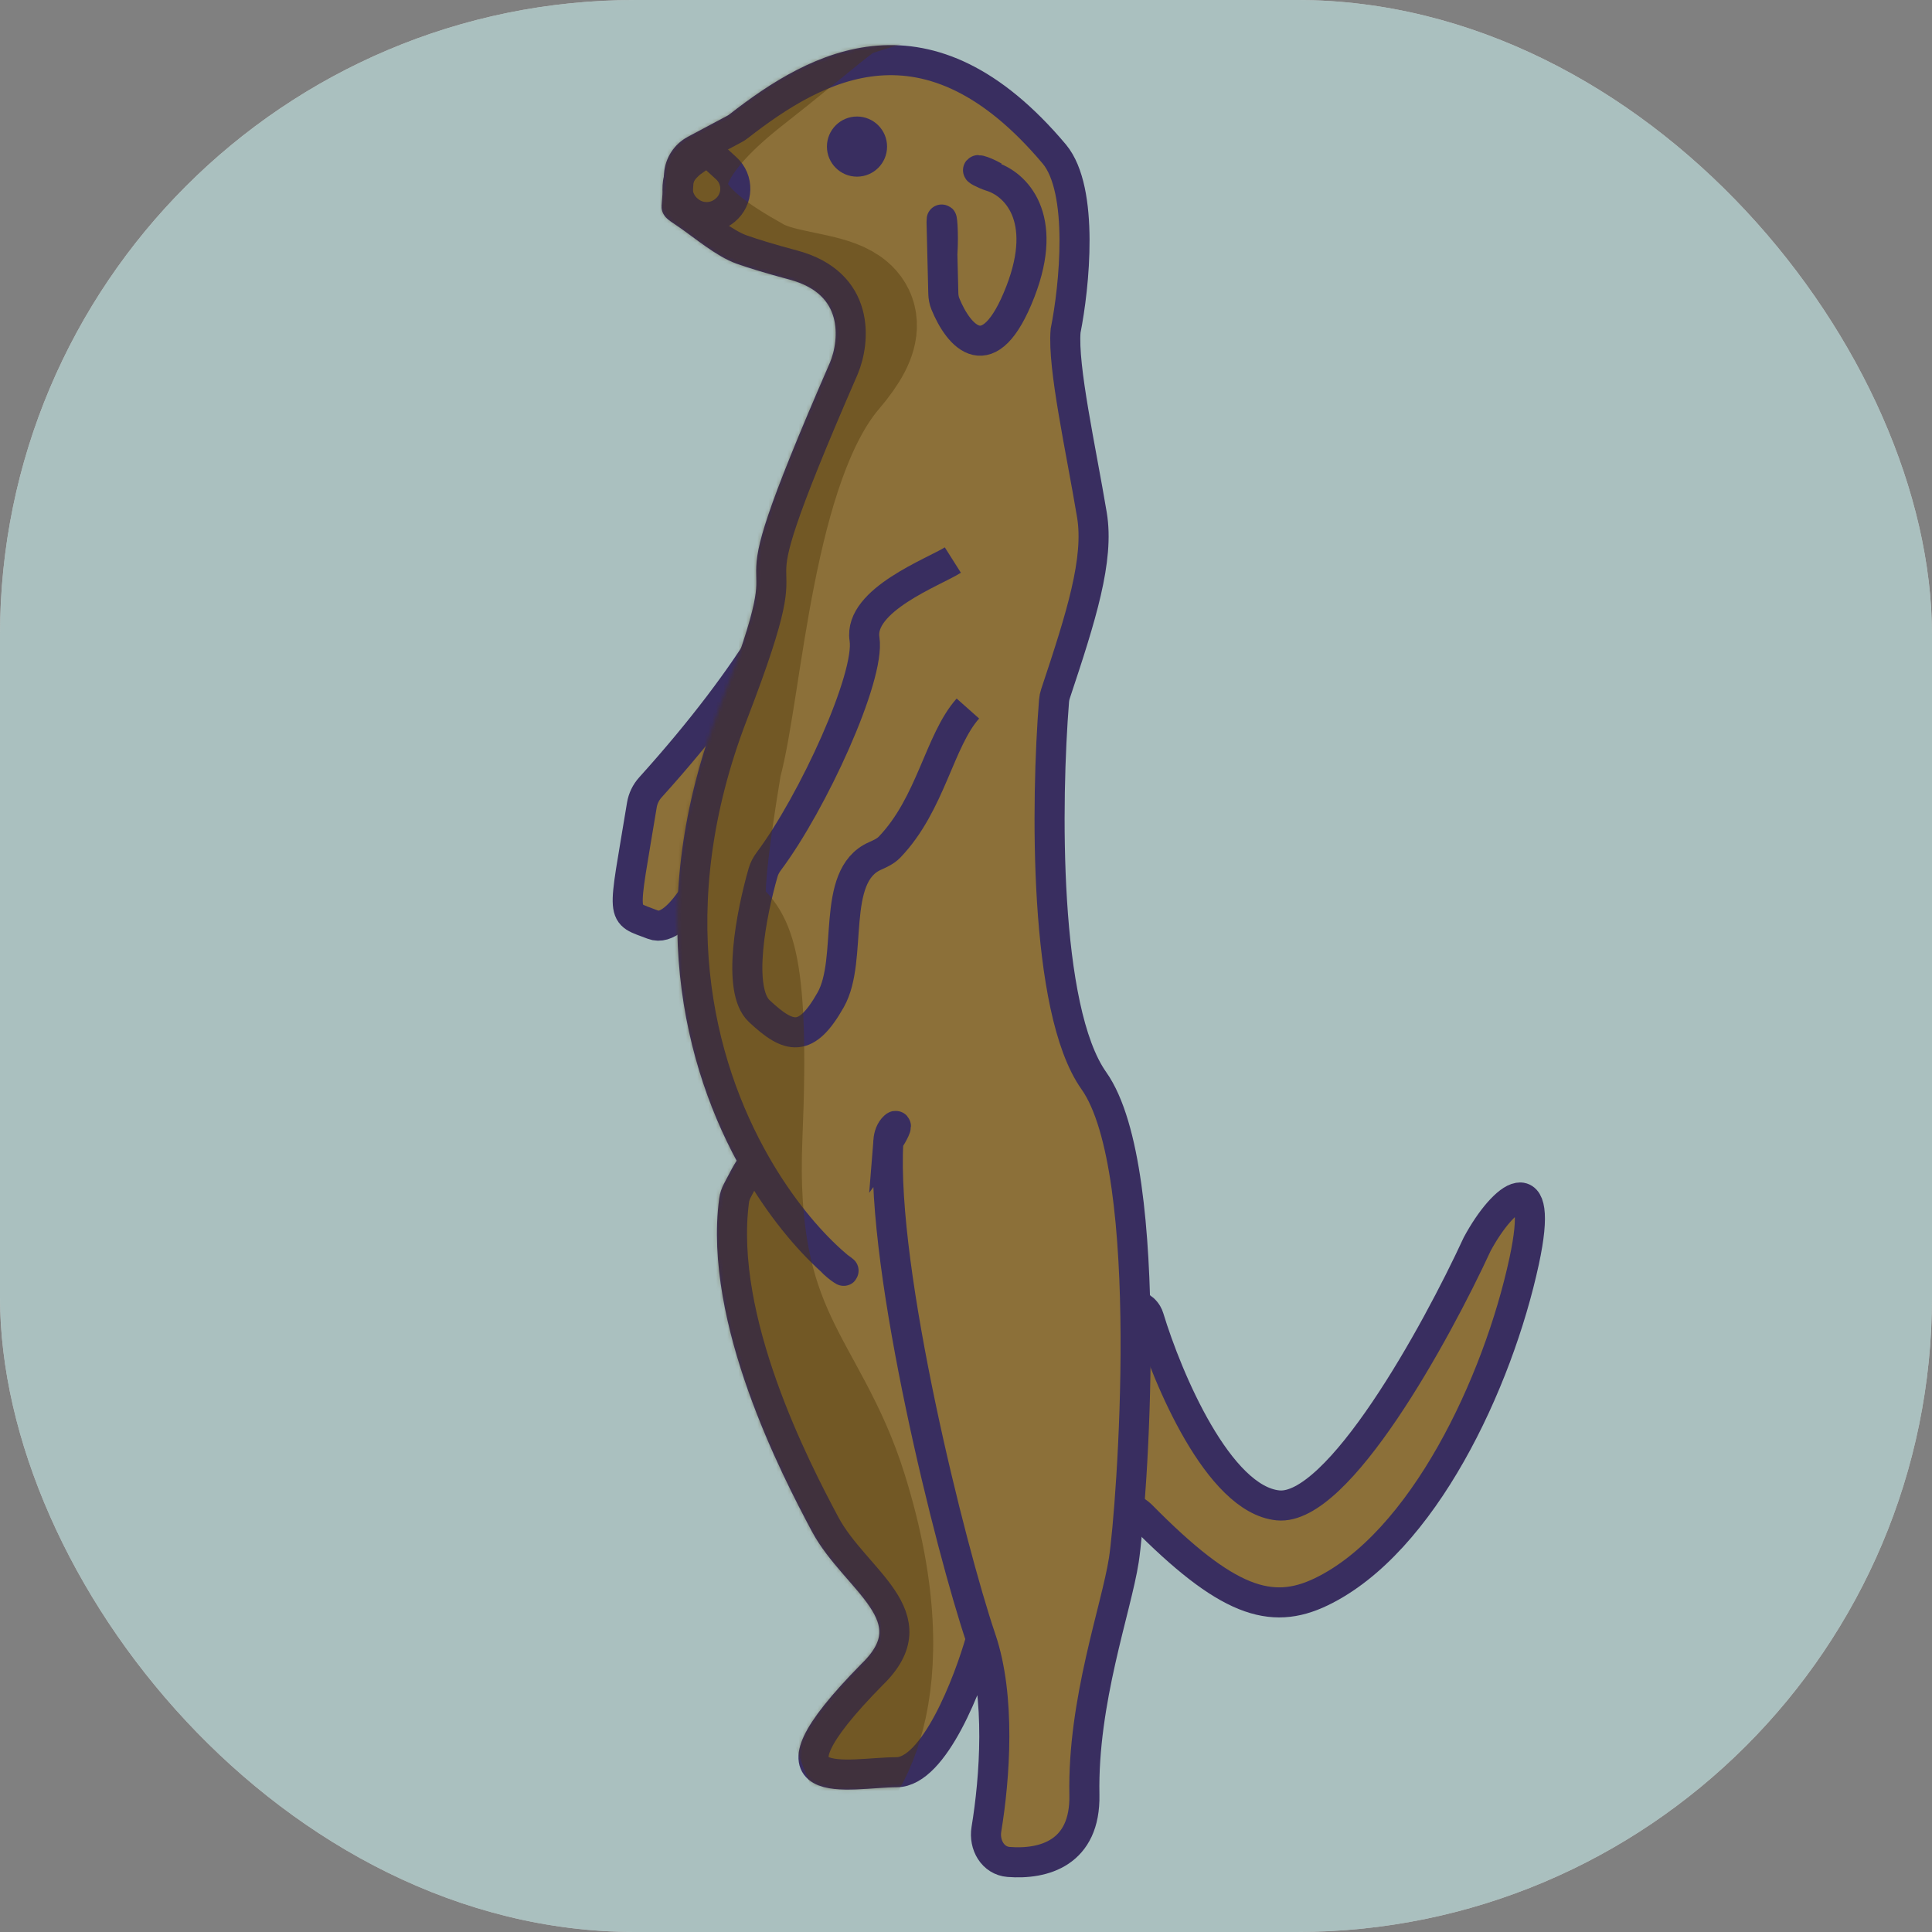 <svg width="514" height="514" viewBox="0 0 514 514" fill="none" xmlns="http://www.w3.org/2000/svg">
<rect x="0" y="0" width="514" height="514" fill="#808080" stroke="none"/>
<rect width="514" height="514" rx="169" fill="white"/>
<rect width="514" height="514" rx="169" fill="#568381" fill-opacity="0.5"/>
<path d="M340 400.5C324.174 398.917 310.63 366.874 305.661 350.532C305.551 350.171 305.404 349.835 305.214 349.509C302.961 345.647 297.107 346.743 296.404 351.159L290.462 388.46C289.881 392.105 291.586 395.736 294.762 397.618L301.983 401.897C302.658 402.297 303.288 402.795 303.839 403.354C326.292 426.097 338.084 429.96 351.5 423.5C378.5 410.5 398.5 368 405.5 335.5C411.1 309.5 400 318 393 331C382 354.833 356 402.1 340 400.5Z" fill="#8C7039" stroke="#392E60" stroke-width="8"/>
<path d="M213.702 149C213.582 149.517 213.414 150.113 213.195 150.788L193.702 219.5C190.035 229.5 180.902 248.8 173.702 246C164.944 242.594 165.656 245.343 170.768 214.166C171.052 212.435 171.844 210.802 173.019 209.5C199.535 180.119 210.436 159.278 213.195 150.788L213.702 149Z" fill="#8C7039"/>
<path d="M213.702 149C212.07 156.02 201.641 177.785 173.019 209.5C171.844 210.802 171.052 212.435 170.768 214.166C165.656 245.343 164.944 242.594 173.702 246C180.902 248.8 190.035 229.5 193.702 219.5L213.702 149Z" stroke="#392E60" stroke-width="8"/>
<path d="M261 435.995C266.287 451.526 264.659 473.132 262.429 486.66C261.744 490.815 264.142 495.038 268.341 495.364C277.696 496.091 288.81 493.017 288.5 477.495C288 452.495 297 427.995 299 414.995C301 401.995 308 311.495 291 287.495C277.561 268.522 278.313 212.833 280.424 186.43C280.474 185.795 280.603 185.185 280.804 184.581C287.644 164.044 292.471 148.82 290.5 136.995C287.588 119.522 282.667 97.661 283.5 87.995C285.833 76.328 288.5 50.594 280.5 40.995C246.797 0.948 217.516 17.203 196.553 33.562C196.182 33.851 195.792 34.106 195.377 34.327L184.875 39.928C182.462 41.215 180.873 43.646 180.663 46.373L180 54.995C180 55.211 181.169 55.924 183.191 57.324C187.131 60.05 192.799 64.798 197.317 66.391C200.493 67.51 204.919 68.873 211 70.495C229 75.294 227.5 90.828 224.5 97.995C189 179.495 218.294 129.495 195 189.995C175.249 241.292 185.724 282.979 201.137 309.863M261 435.995C257.667 447.828 248.5 471.495 238.5 471.495C226 471.495 199.5 478.495 232 445.495C248 429.995 227.5 420.495 219.5 405.495C211.614 390.708 191.096 351.144 195.302 319.368C195.423 318.456 195.733 317.578 196.156 316.761C197.883 313.424 198.743 311.891 199.203 311.187C199.604 310.572 200.325 310.318 200.966 309.959L201.137 309.863M261 435.995C260.972 435.913 260.944 435.831 260.916 435.748ZM261 435.995L260.916 435.748ZM236.349 303.544C237.635 301.78 239.085 298.714 237.959 299.747C236.912 300.709 236.462 302.124 236.349 303.544ZM236.349 303.544C236.231 303.707 236.114 303.858 236 303.995ZM236.349 303.544C236.344 303.609 236.34 303.674 236.336 303.739C234.349 338.213 253.04 412.476 260.916 435.748M221.144 335.381C221.773 335.948 222.392 336.486 223 336.995C226.475 339.427 222.905 337.381 221.144 335.381ZM221.144 335.381C220.878 335.079 220.653 334.779 220.5 334.495ZM221.144 335.381C214.836 329.695 207.558 321.064 201.137 309.863Z" fill="#8C7039"/>
<path d="M261 435.995C266.287 451.526 264.659 473.132 262.429 486.66C261.744 490.815 264.142 495.038 268.341 495.364C277.696 496.091 288.81 493.017 288.5 477.495C288 452.495 297 427.995 299 414.995C301 401.995 308 311.495 291 287.495C277.561 268.522 278.313 212.833 280.424 186.43C280.474 185.795 280.603 185.185 280.804 184.581C287.644 164.044 292.471 148.82 290.5 136.995C287.588 119.522 282.667 97.661 283.5 87.995C285.833 76.328 288.5 50.594 280.5 40.995C246.797 0.948 217.516 17.203 196.553 33.562C196.182 33.851 195.792 34.106 195.377 34.327L184.875 39.928C182.462 41.215 180.873 43.646 180.663 46.373L180 54.995C180 55.211 181.169 55.924 183.191 57.324C187.131 60.05 192.799 64.798 197.317 66.391C200.493 67.51 204.919 68.873 211 70.495C229 75.294 227.5 90.828 224.5 97.995C189 179.495 218.294 129.495 195 189.995C175.249 241.292 185.724 282.979 201.137 309.863M261 435.995C257.667 447.828 248.5 471.495 238.5 471.495C226 471.495 199.5 478.495 232 445.495C248 429.995 227.5 420.495 219.5 405.495C211.614 390.708 191.096 351.144 195.302 319.368C195.423 318.456 195.733 317.578 196.156 316.761C197.883 313.424 198.743 311.891 199.203 311.187C199.604 310.572 200.325 310.318 200.966 309.959L201.137 309.863M261 435.995C260.972 435.913 260.944 435.831 260.916 435.748M261 435.995L260.916 435.748M201.137 309.863C207.558 321.064 214.836 329.695 221.144 335.381M260.916 435.748C253.04 412.476 234.349 338.213 236.336 303.739C236.34 303.674 236.344 303.609 236.349 303.544M236.349 303.544C237.635 301.78 239.085 298.714 237.959 299.747C236.912 300.709 236.462 302.124 236.349 303.544ZM236.349 303.544C236.231 303.707 236.114 303.858 236 303.995M221.144 335.381C221.773 335.948 222.392 336.486 223 336.995C226.475 339.427 222.905 337.381 221.144 335.381ZM221.144 335.381C220.878 335.079 220.653 334.779 220.5 334.495" stroke="#392E60" stroke-width="8"/>
<path d="M253.5 149C248.5 152.167 228.4 159.6 230 170C231.554 180.103 216.249 213.513 204.525 229.165C203.857 230.058 203.33 231.039 203.022 232.11C199.894 242.978 195.915 263.296 202 269C210 276.5 214.5 277.5 221 266C227.147 255.125 220.774 233.071 232.748 227.747C234.167 227.116 235.618 226.462 236.691 225.341C247.701 213.831 249.875 197.078 257.5 188.5" stroke="#392E60" stroke-width="8"/>
<path d="M193.216 44.762L188.961 40.878C188.423 40.387 187.595 40.405 187.08 40.92C187.027 40.973 186.969 41.022 186.908 41.066L184.064 43.097C183.689 43.365 183.336 43.664 183.01 43.99L182.523 44.477C179.293 47.707 179.546 53.016 183.067 55.925L183.196 56.031C185.984 58.335 190.016 58.335 192.804 56.031L192.94 55.919C196.404 53.058 196.534 47.792 193.216 44.762Z" stroke="#392E60" stroke-width="8"/>
<circle cx="228" cy="39" r="8" fill="#392E60"/>
<path d="M264.5 47C263.004 46.145 261.599 45.564 260.715 45.336C258.995 44.891 261.978 46.42 263.677 46.94C270.114 48.908 279.143 57.697 271.5 77.5C263.143 99.152 255.027 89.45 251.519 80.853C251.155 79.963 250.988 79.01 250.965 78.049L250.5 59C250.5 56.5 251.111 61.661 250.711 67.661" stroke="#392E60" stroke-width="8"/>
<mask id="mask0_7_2" style="mask-type:alpha" maskUnits="userSpaceOnUse" x="176" y="11" width="131" height="489">
<path d="M261 435.995C266.287 451.526 264.659 473.132 262.429 486.66C261.744 490.815 264.142 495.038 268.341 495.364C277.696 496.091 288.81 493.017 288.5 477.495C288 452.495 297 427.995 299 414.995C301 401.995 308 311.495 291 287.495C277.561 268.522 278.313 212.833 280.424 186.43C280.474 185.795 280.603 185.185 280.804 184.581C287.644 164.044 292.471 148.82 290.5 136.995C287.588 119.522 282.667 97.661 283.5 87.995C285.833 76.328 288.5 50.594 280.5 40.995C246.797 0.948 217.516 17.203 196.553 33.562C196.182 33.851 195.792 34.106 195.377 34.327L184.875 39.928C182.462 41.215 180.873 43.646 180.663 46.373L180 54.995C180 55.211 181.169 55.924 183.191 57.324C187.131 60.05 192.799 64.798 197.317 66.391C200.493 67.51 204.919 68.873 211 70.495C229 75.294 227.5 90.828 224.5 97.995C189 179.495 218.294 129.495 195 189.995C175.249 241.292 185.724 282.979 201.137 309.863M261 435.995C257.667 447.828 248.5 471.495 238.5 471.495C226 471.495 199.5 478.495 232 445.495C248 429.995 227.5 420.495 219.5 405.495C211.614 390.708 191.096 351.144 195.302 319.368C195.423 318.456 195.733 317.578 196.156 316.761C197.883 313.424 198.743 311.891 199.203 311.187C199.604 310.572 200.325 310.318 200.966 309.959L201.137 309.863M261 435.995C260.972 435.913 260.944 435.831 260.916 435.748ZM261 435.995L260.916 435.748ZM236.349 303.544C237.635 301.78 239.085 298.714 237.959 299.747C236.912 300.709 236.462 302.124 236.349 303.544ZM236.349 303.544C236.231 303.707 236.114 303.858 236 303.995ZM236.349 303.544C236.344 303.609 236.34 303.674 236.336 303.739C234.349 338.213 253.04 412.476 260.916 435.748M221.144 335.381C221.773 335.948 222.392 336.486 223 336.995C226.475 339.427 222.905 337.381 221.144 335.381ZM221.144 335.381C220.878 335.079 220.653 334.779 220.5 334.495ZM221.144 335.381C214.836 329.695 207.558 321.064 201.137 309.863Z" fill="#8C7039"/>
<path d="M261 435.995C266.287 451.526 264.659 473.132 262.429 486.66C261.744 490.815 264.142 495.038 268.341 495.364C277.696 496.091 288.81 493.017 288.5 477.495C288 452.495 297 427.995 299 414.995C301 401.995 308 311.495 291 287.495C277.561 268.522 278.313 212.833 280.424 186.43C280.474 185.795 280.603 185.185 280.804 184.581C287.644 164.044 292.471 148.82 290.5 136.995C287.588 119.522 282.667 97.661 283.5 87.995C285.833 76.328 288.5 50.594 280.5 40.995C246.797 0.948 217.516 17.203 196.553 33.562C196.182 33.851 195.792 34.106 195.377 34.327L184.875 39.928C182.462 41.215 180.873 43.646 180.663 46.373L180 54.995C180 55.211 181.169 55.924 183.191 57.324C187.131 60.05 192.799 64.798 197.317 66.391C200.493 67.51 204.919 68.873 211 70.495C229 75.294 227.5 90.828 224.5 97.995C189 179.495 218.294 129.495 195 189.995C175.249 241.292 185.724 282.979 201.137 309.863M261 435.995C257.667 447.828 248.5 471.495 238.5 471.495C226 471.495 199.5 478.495 232 445.495C248 429.995 227.5 420.495 219.5 405.495C211.614 390.708 191.096 351.144 195.302 319.368C195.423 318.456 195.733 317.578 196.156 316.761C197.883 313.424 198.743 311.891 199.203 311.187C199.604 310.572 200.325 310.318 200.966 309.959L201.137 309.863M261 435.995C260.972 435.913 260.944 435.831 260.916 435.748M261 435.995L260.916 435.748M201.137 309.863C207.558 321.064 214.836 329.695 221.144 335.381M260.916 435.748C253.04 412.476 234.349 338.213 236.336 303.739C236.34 303.674 236.344 303.609 236.349 303.544M236.349 303.544C237.635 301.78 239.085 298.714 237.959 299.747C236.912 300.709 236.462 302.124 236.349 303.544ZM236.349 303.544C236.231 303.707 236.114 303.858 236 303.995M221.144 335.381C221.773 335.948 222.392 336.486 223 336.995C226.475 339.427 222.905 337.381 221.144 335.381ZM221.144 335.381C220.878 335.079 220.653 334.779 220.5 334.495" stroke="#392E60" stroke-width="8"/>
</mask>
<g mask="url(#mask0_7_2)">
<path d="M216 476C222.5 473.5 240.5 450.5 224 397.5C213.57 363.997 193.665 356.562 196 302C200.001 208.5 177 284.5 190.5 203C196.167 182.167 198.917 122.782 220.5 97.5C238 77 212.5 82 200.001 75C178.607 63.018 160.245 48.7 197.5 19.5C234.5 -9.5 225.499 -8 232.5 14" stroke="#4D3608" stroke-opacity="0.4" stroke-width="35"/>
</g>
</svg>
